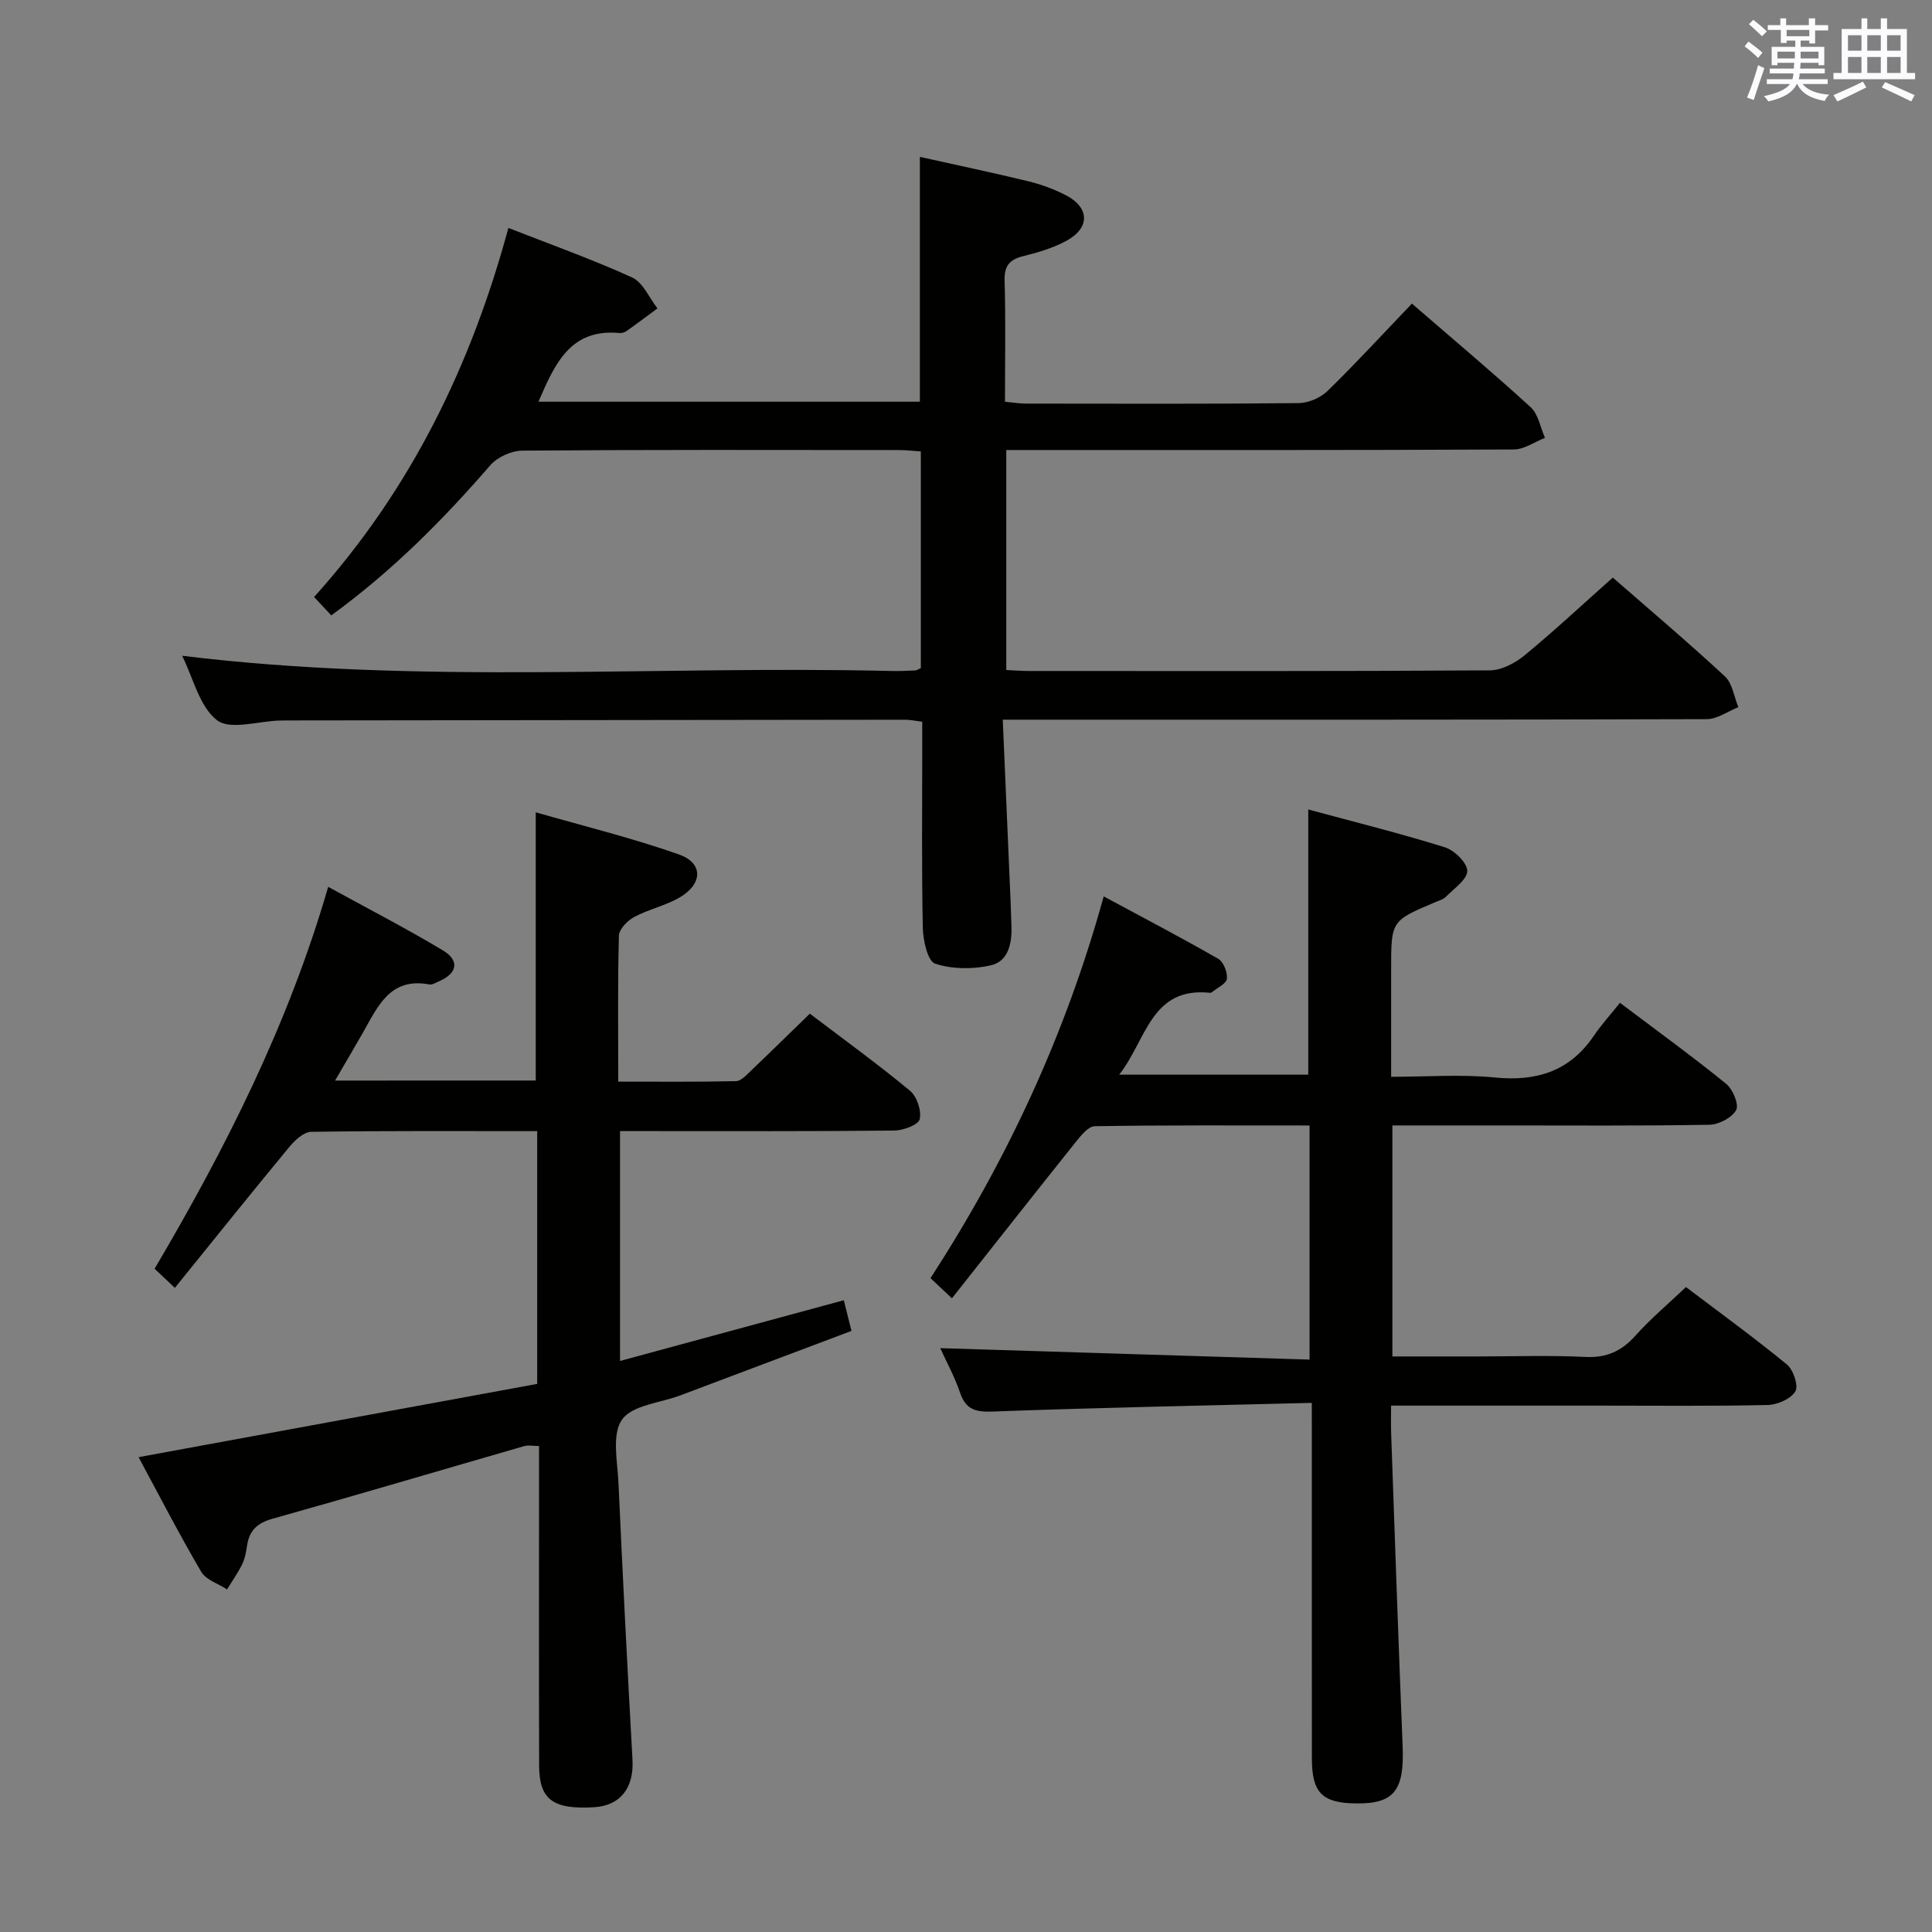 <svg enable-background="new 0 0 400 400" viewBox="0 0 400 400" xmlns="http://www.w3.org/2000/svg"><rect x="0" y="0" width="400" height="400" fill="#808080" stroke="none"/><g fill="#010100"><path d="m333.91 119.58c7.01 6.12 15.27 13.11 23.2 20.44 1.57 1.45 1.9 4.23 2.8 6.39-2.18.86-4.35 2.47-6.53 2.48-45.99.15-91.97.11-137.96.11-2.29 0-4.57 0-7.81 0 .57 13.13 1.11 25.7 1.65 38.28.06 1.5.1 3 .15 4.49.13 3.58-.66 7.29-4.33 8.11-3.68.82-7.97.8-11.48-.37-1.53-.51-2.48-4.79-2.54-7.38-.26-12.32-.12-24.66-.12-36.99 0-1.81 0-3.63 0-5.71-1.37-.17-2.47-.42-3.57-.42-42.49.04-84.97.1-127.46.15-.67 0-1.33 0-2 .02-4.44.12-10.24 2.03-12.97-.06-3.65-2.81-4.92-8.72-7.23-13.35 49.05 6.02 97.97 1.99 146.78 3.15 1.66.04 3.33-.04 4.99-.11.3-.01.59-.23 1.17-.48 0-14.78 0-29.67 0-44.87-1.65-.11-3.1-.28-4.56-.28-25.99-.02-51.99-.09-77.98.12-2.24.02-5.13 1.34-6.6 3.03-9.74 11.22-20.1 21.73-32.92 31.08-1.12-1.2-2.2-2.36-3.56-3.81 20.08-22.3 32.51-47.95 40.23-76.41 8.76 3.44 17.35 6.49 25.62 10.26 2.25 1.03 3.52 4.21 5.24 6.4-2.13 1.57-4.25 3.17-6.42 4.7-.38.27-.96.44-1.42.4-10.19-.98-13.4 6.37-16.8 14.22h78.97c0-16.66 0-33.21 0-50.69 7.43 1.66 14.95 3.23 22.4 5.04 2.71.66 5.42 1.65 7.9 2.94 4.87 2.55 4.93 6.74.05 9.39-2.73 1.48-5.82 2.41-8.86 3.16-2.86.7-4.04 1.93-3.95 5.07.24 8.29.08 16.58.08 25.1 1.74.16 3.04.38 4.33.38 18.83.02 37.66.09 56.48-.1 2.03-.02 4.53-1.11 5.99-2.53 5.94-5.8 11.57-11.93 17.45-18.07 8.35 7.23 16.63 14.17 24.59 21.45 1.59 1.45 2 4.19 2.96 6.34-2.15.84-4.29 2.4-6.45 2.41-32.99.16-65.98.11-98.97.11-1.96 0-3.91 0-6.11 0v45.55c1.5.07 3.09.2 4.67.2 31.82.01 63.65.08 95.47-.13 2.42-.02 5.22-1.51 7.18-3.12 6.14-5.06 11.97-10.5 18.25-16.09z"/><path d="m271.59 290.45c-22.62.57-44.42.99-66.19 1.8-3.59.13-5.48-.52-6.65-3.96-1.11-3.27-2.8-6.34-4.08-9.17 25.42.79 50.7 1.57 76.46 2.37 0-16.63 0-32.33 0-48.47-14.9 0-29.7-.09-44.48.15-1.33.02-2.85 1.93-3.91 3.25-8.51 10.64-16.92 21.34-25.65 32.38-1.87-1.75-3.02-2.84-4.44-4.17 15.83-24.43 27.94-50.36 35.86-79.04 8.15 4.39 16.01 8.5 23.7 12.91 1.1.63 1.94 2.79 1.81 4.14-.1 1-1.95 1.84-3.03 2.74-.12.1-.31.18-.46.17-12.25-1.3-13.17 9.77-18.81 16.95h39.14c0-18.02 0-36.06 0-54.91 9.29 2.52 18.87 4.9 28.28 7.83 1.98.62 4.64 3.22 4.64 4.9 0 1.78-2.74 3.62-4.4 5.33-.55.56-1.45.81-2.21 1.13-9.15 3.86-9.15 3.86-9.15 13.89v22.27c7.28 0 14.42-.55 21.44.14 8.67.86 15.53-1.26 20.53-8.64 1.58-2.33 3.5-4.43 5.41-6.82 8.07 6.09 15.19 11.25 22 16.79 1.37 1.12 2.68 4.29 2.05 5.42-.89 1.6-3.6 3.01-5.55 3.04-14.16.25-28.33.14-42.49.14-7.62 0-15.25 0-23.13 0v47.83h17.46c7.5 0 15.01-.27 22.49.1 4.42.22 7.52-1.21 10.4-4.44 3.09-3.46 6.69-6.47 10.43-10.03 6.76 5.12 14 10.38 20.91 16.04 1.33 1.09 2.43 4.43 1.73 5.57-.95 1.56-3.71 2.76-5.72 2.81-11.66.26-23.33.13-34.99.13-14.13 0-28.26 0-42.98 0 0 2.15-.05 3.92.01 5.69.77 21.61 1.5 43.22 2.38 64.82.37 9.19-1.76 11.96-9.71 11.85-6.99-.1-9.08-2.22-9.08-9.37-.02-22.33-.01-44.66-.01-66.99-.01-1.82-.01-3.63-.01-6.57z"/><path d="m110.92 223.71c0-18.3 0-36.36 0-55.53 9.83 2.83 19.9 5.29 29.64 8.72 5.01 1.76 4.98 6.01.3 8.82-2.95 1.77-6.51 2.5-9.57 4.14-1.39.74-3.11 2.52-3.15 3.87-.27 9.82-.14 19.65-.14 30.21 8.23 0 16.31.08 24.38-.1 1.07-.02 2.21-1.31 3.14-2.2 3.97-3.78 7.88-7.63 12.15-11.77 6.86 5.21 13.98 10.37 20.73 15.95 1.44 1.19 2.42 4.14 2.01 5.91-.27 1.16-3.41 2.32-5.27 2.34-16.99.18-33.99.11-50.98.11-1.81 0-3.62 0-5.79 0v47.59c15.48-4.2 30.8-8.36 46.33-12.57.49 1.94.96 3.83 1.59 6.35-11.93 4.49-23.68 8.92-35.44 13.35-4.18 1.57-9.96 2.01-12.08 5.03-2.14 3.05-.92 8.66-.72 13.13.86 19.09 1.84 38.18 2.9 57.27.32 5.82-2.48 9.52-7.99 9.84-8.47.49-11.32-1.58-11.34-8.6-.06-19.99-.02-39.99-.02-59.98 0-1.99 0-3.97 0-6.21-1.24 0-2.23-.22-3.09.03-17.38 5.01-34.71 10.16-52.12 15.04-3.15.88-4.77 2.44-5.24 5.55-.2 1.31-.43 2.67-1 3.84-.89 1.82-2.08 3.49-3.14 5.23-1.82-1.19-4.36-1.97-5.35-3.65-4.53-7.71-8.63-15.68-12.97-23.73 27.91-5.13 55.33-10.17 82.53-15.17 0-18.1 0-35.02 0-52.33-15.84 0-31.31-.09-46.77.14-1.55.02-3.39 1.73-4.54 3.12-7.93 9.59-15.71 19.3-23.71 29.19-1.81-1.72-2.99-2.83-4.19-3.96 14.72-24.98 27.67-50.55 35.94-79.07 8.2 4.5 16.1 8.58 23.71 13.13 3.59 2.15 3.03 4.84-.87 6.47-.61.26-1.31.72-1.88.61-8.2-1.55-10.71 4.62-13.81 10.05-1.79 3.14-3.64 6.25-5.73 9.85 14.19-.01 27.75-.01 41.55-.01z"/></g><path d="m361.2 9.6.8-1c.9.7 1.9 1.4 2.9 2.3l-.9 1.1c-1-1-2-1.8-2.8-2.4zm.5 10.6c.9-2.1 1.6-4.3 2.3-6.7.4.2.8.4 1.3.6-.7 2.1-1.5 4.3-2.2 6.6zm.4-15.2.9-.9c1 .8 2 1.6 2.8 2.4l-1 1c-.9-.9-1.8-1.7-2.7-2.5zm12.5-1.2h1.2v1.4h2.7v1.1h-2.7v2.7h-1.2v-.6h-1.8v1.3h4.9v3.8h-1.2v-.5h-3.7c0 .4-.1.9-.1 1.2h5.1v1h-5.2c0 .5-.1.9-.2 1.2h6v1h-5.2c1.1 1.3 2.9 2 5.5 2.2-.4.4-.7.8-.9 1.3-2.9-.5-4.8-1.6-5.7-3.5h-.1c-.8 1.7-2.7 2.9-5.9 3.6-.2-.4-.6-.8-.9-1.1 2.8-.6 4.6-1.4 5.4-2.5h-4.8v-1h5.3c.1-.3.2-.7.2-1.2h-4.9v-1h5c0-.4 0-.8.1-1.2h-3.5v.5h-1.2v-3.8h4.9v-1.3h-1.8v.5h-1.2v-2.7h-2.7v-1h2.6v-1.4h1.2v1.4h4.7v-1.4zm-6.6 8.3h3.6c0-.4 0-.9 0-1.4h-3.6zm1.9-4.6h4.7v-1.3h-4.7zm6.6 3.2h-3.7v1.4h3.7z" fill="#fbfafc"/><path d="m385.3 3.8h1.3v2.2h2.8v-2.2h1.3v2.2h4.1v9.1h1.7v1.3h-16.9v-1.3h1.7v-9.1h4.1v-2.2zm.4 13.1.7 1.2c-1.8.9-3.8 1.9-6 2.9-.2-.4-.5-.8-.8-1.3 2.3-1 4.3-1.9 6.1-2.8zm-3.1-6.4h2.8v-3.2h-2.8zm0 4.6h2.8v-3.3h-2.8zm4-4.6h2.8v-3.2h-2.8zm0 4.6h2.8v-3.3h-2.8zm3.7 1.9c2.1.9 4.1 1.8 6.1 2.7l-.7 1.3c-2.2-1.1-4.2-2-6.1-2.9zm3.2-9.7h-2.8v3.2h2.8zm-2.8 7.8h2.8v-3.3h-2.8z" fill="#fbfafc"/></svg>